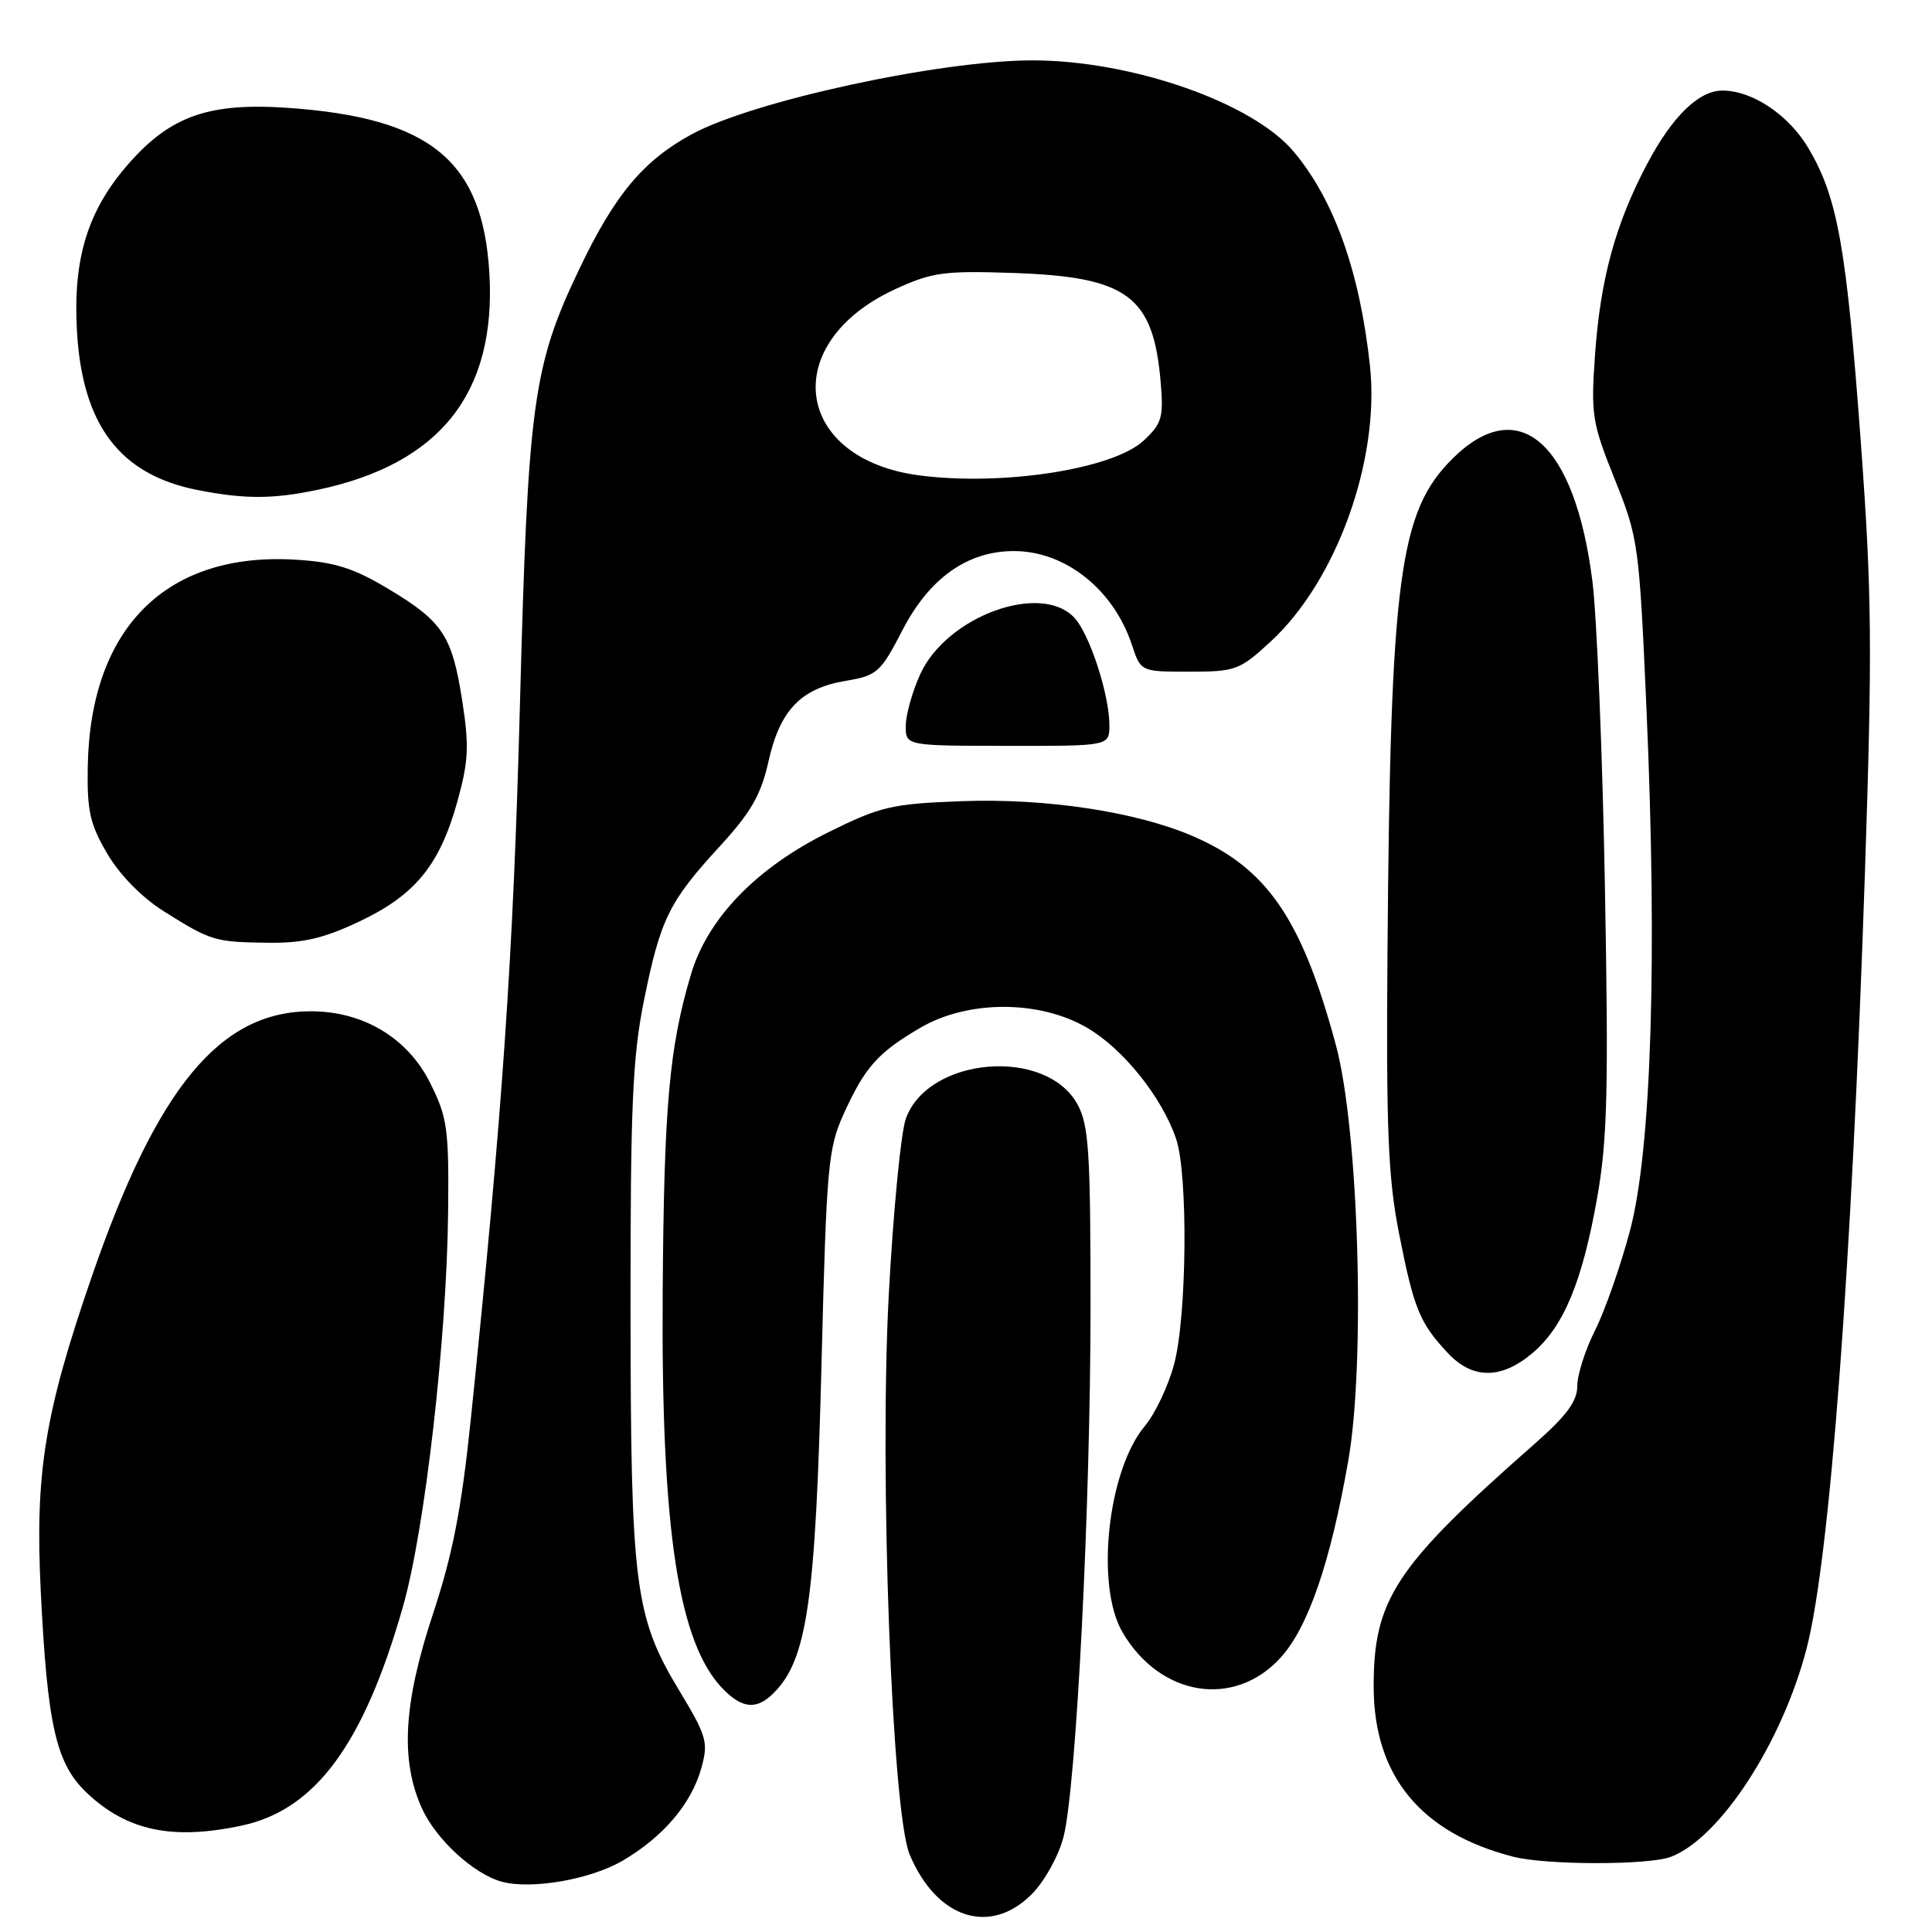 <?xml version="1.0" encoding="UTF-8" standalone="no"?>
<!DOCTYPE svg PUBLIC "-//W3C//DTD SVG 1.1//EN" "http://www.w3.org/Graphics/SVG/1.1/DTD/svg11.dtd" >
<svg xmlns="http://www.w3.org/2000/svg" xmlns:xlink="http://www.w3.org/1999/xlink" version="1.1" viewBox="0 0 256 256">
 <g >
 <path fill="currentColor"
d=" M 136.79 250.91 C 138.46 249.20 140.31 245.83 140.93 243.37 C 142.62 236.67 144.50 199.53 144.50 173.00 C 144.50 152.59 144.27 149.08 142.77 146.33 C 138.60 138.72 123.00 140.02 120.03 148.22 C 119.38 150.02 118.36 160.50 117.77 171.50 C 116.51 195.04 118.18 240.11 120.53 245.72 C 124.10 254.27 131.26 256.56 136.79 250.91 Z  M 82.50 246.55 C 87.90 243.39 91.63 238.99 92.94 234.25 C 93.88 230.85 93.65 230.04 89.98 223.97 C 84.10 214.23 83.57 210.10 83.55 173.50 C 83.53 146.59 83.81 140.08 85.33 132.57 C 87.51 121.77 88.65 119.46 95.36 112.16 C 99.52 107.62 100.83 105.35 101.83 100.88 C 103.35 94.09 106.12 91.21 112.09 90.21 C 116.23 89.51 116.69 89.10 119.59 83.48 C 123.15 76.61 128.17 73.04 134.30 73.02 C 141.12 72.99 147.56 78.09 149.99 85.47 C 151.16 89.00 151.16 89.00 157.60 89.00 C 163.73 89.00 164.26 88.80 168.38 85.00 C 177.09 76.98 182.86 60.95 181.53 48.50 C 180.19 36.03 176.79 26.47 171.41 20.08 C 165.95 13.58 149.94 8.00 136.80 8.00 C 124.54 8.01 99.80 13.37 91.68 17.78 C 85.27 21.26 81.51 25.74 76.86 35.44 C 70.61 48.48 69.96 53.17 68.89 93.50 C 68.01 126.71 66.60 147.19 62.39 188.00 C 61.16 199.89 60.00 205.89 57.40 213.76 C 53.45 225.69 53.02 233.24 55.91 239.62 C 57.79 243.75 62.78 248.33 66.50 249.34 C 70.44 250.40 78.25 249.04 82.50 246.55 Z  M 221.40 246.04 C 227.91 243.56 236.16 230.90 239.39 218.41 C 242.46 206.54 245.35 168.16 247.10 116.00 C 248.11 85.73 248.04 78.68 246.56 58.50 C 244.67 32.81 243.51 26.26 239.69 19.74 C 237.08 15.27 232.23 12.00 228.23 12.00 C 225.10 12.00 221.59 15.42 218.27 21.69 C 214.06 29.64 212.06 36.95 211.35 47.00 C 210.79 54.96 210.95 56.01 213.96 63.50 C 217.09 71.29 217.20 72.08 218.17 94.00 C 219.62 127.05 218.82 152.31 216.00 163.00 C 214.76 167.68 212.68 173.62 211.38 176.22 C 210.07 178.81 209.00 182.15 209.00 183.64 C 209.00 185.68 207.59 187.59 203.25 191.40 C 184.84 207.60 181.98 211.94 182.02 223.62 C 182.07 235.34 188.29 242.89 200.50 246.02 C 204.87 247.15 218.46 247.16 221.40 246.04 Z  M 32.07 241.89 C 41.80 239.80 48.20 231.11 53.39 212.90 C 56.31 202.70 59.21 177.27 59.38 160.50 C 59.49 149.57 59.28 148.06 57.00 143.50 C 54.02 137.53 48.14 134.00 41.19 134.00 C 29.14 134.00 20.80 144.11 12.15 169.19 C 5.90 187.30 4.63 195.18 5.40 210.84 C 6.28 228.68 7.43 233.71 11.51 237.57 C 16.83 242.60 22.86 243.87 32.07 241.89 Z  M 102.51 224.34 C 106.95 219.91 108.06 212.22 108.86 180.50 C 109.52 154.41 109.72 152.16 111.82 147.54 C 114.62 141.39 116.31 139.49 121.94 136.19 C 128.25 132.49 137.75 132.49 144.07 136.20 C 148.85 138.99 153.97 145.40 155.84 150.90 C 157.44 155.60 157.28 174.37 155.58 180.75 C 154.81 183.63 153.07 187.32 151.71 188.94 C 146.78 194.79 145.12 210.09 148.73 216.27 C 153.70 224.79 163.50 226.39 169.65 219.69 C 173.33 215.67 176.29 207.07 178.66 193.51 C 180.95 180.39 180.03 149.68 177.02 138.50 C 172.52 121.80 167.91 115.05 158.10 110.81 C 150.57 107.56 138.64 105.75 127.44 106.16 C 118.16 106.51 116.69 106.85 109.82 110.25 C 100.24 114.98 93.77 121.66 91.55 129.13 C 88.67 138.83 87.98 146.57 87.81 171.19 C 87.59 202.86 89.90 217.90 95.91 223.91 C 98.43 226.43 100.30 226.55 102.51 224.34 Z  M 203.04 179.31 C 207.19 175.82 209.67 169.85 211.65 158.61 C 212.99 150.98 213.15 144.29 212.66 117.50 C 212.34 99.90 211.59 81.67 211.00 77.00 C 208.68 58.63 201.25 52.09 192.51 60.73 C 185.39 67.76 184.24 76.44 183.85 126.00 C 183.67 149.76 183.92 155.99 185.38 163.44 C 187.34 173.40 188.10 175.27 191.81 179.25 C 195.10 182.78 198.90 182.80 203.04 179.31 Z  M 47.62 122.10 C 55.02 118.60 58.26 114.63 60.60 106.22 C 62.08 100.91 62.18 98.85 61.26 92.93 C 59.91 84.22 58.70 82.38 51.47 78.04 C 46.90 75.29 44.38 74.49 39.31 74.17 C 22.13 73.07 11.98 83.10 11.63 101.50 C 11.52 107.46 11.91 109.19 14.22 113.13 C 15.88 115.95 18.81 118.93 21.72 120.76 C 27.96 124.68 28.45 124.83 35.50 124.92 C 40.15 124.98 42.87 124.35 47.62 122.10 Z  M 147.00 96.08 C 147.00 92.09 144.42 84.13 142.41 81.91 C 138.03 77.06 125.43 81.63 121.93 89.35 C 120.89 91.63 120.03 94.70 120.02 96.16 C 120.00 98.82 120.00 98.82 133.50 98.83 C 147.00 98.85 147.00 98.85 147.00 96.08 Z  M 42.20 64.88 C 58.32 61.45 65.74 52.09 64.85 36.30 C 64.00 21.34 57.10 15.63 38.26 14.30 C 27.74 13.56 22.64 15.33 17.07 21.66 C 11.62 27.85 9.64 34.26 10.20 43.92 C 10.92 56.36 15.90 62.91 26.18 64.93 C 32.42 66.16 36.21 66.15 42.20 64.88 Z  M 121.95 63.01 C 105.13 60.88 103.09 45.43 118.68 38.29 C 123.52 36.07 125.12 35.86 134.29 36.17 C 149.44 36.69 152.83 39.21 153.80 50.69 C 154.19 55.33 153.95 56.14 151.53 58.39 C 147.47 62.15 132.99 64.41 121.95 63.01 Z "/>
</g>
</svg>